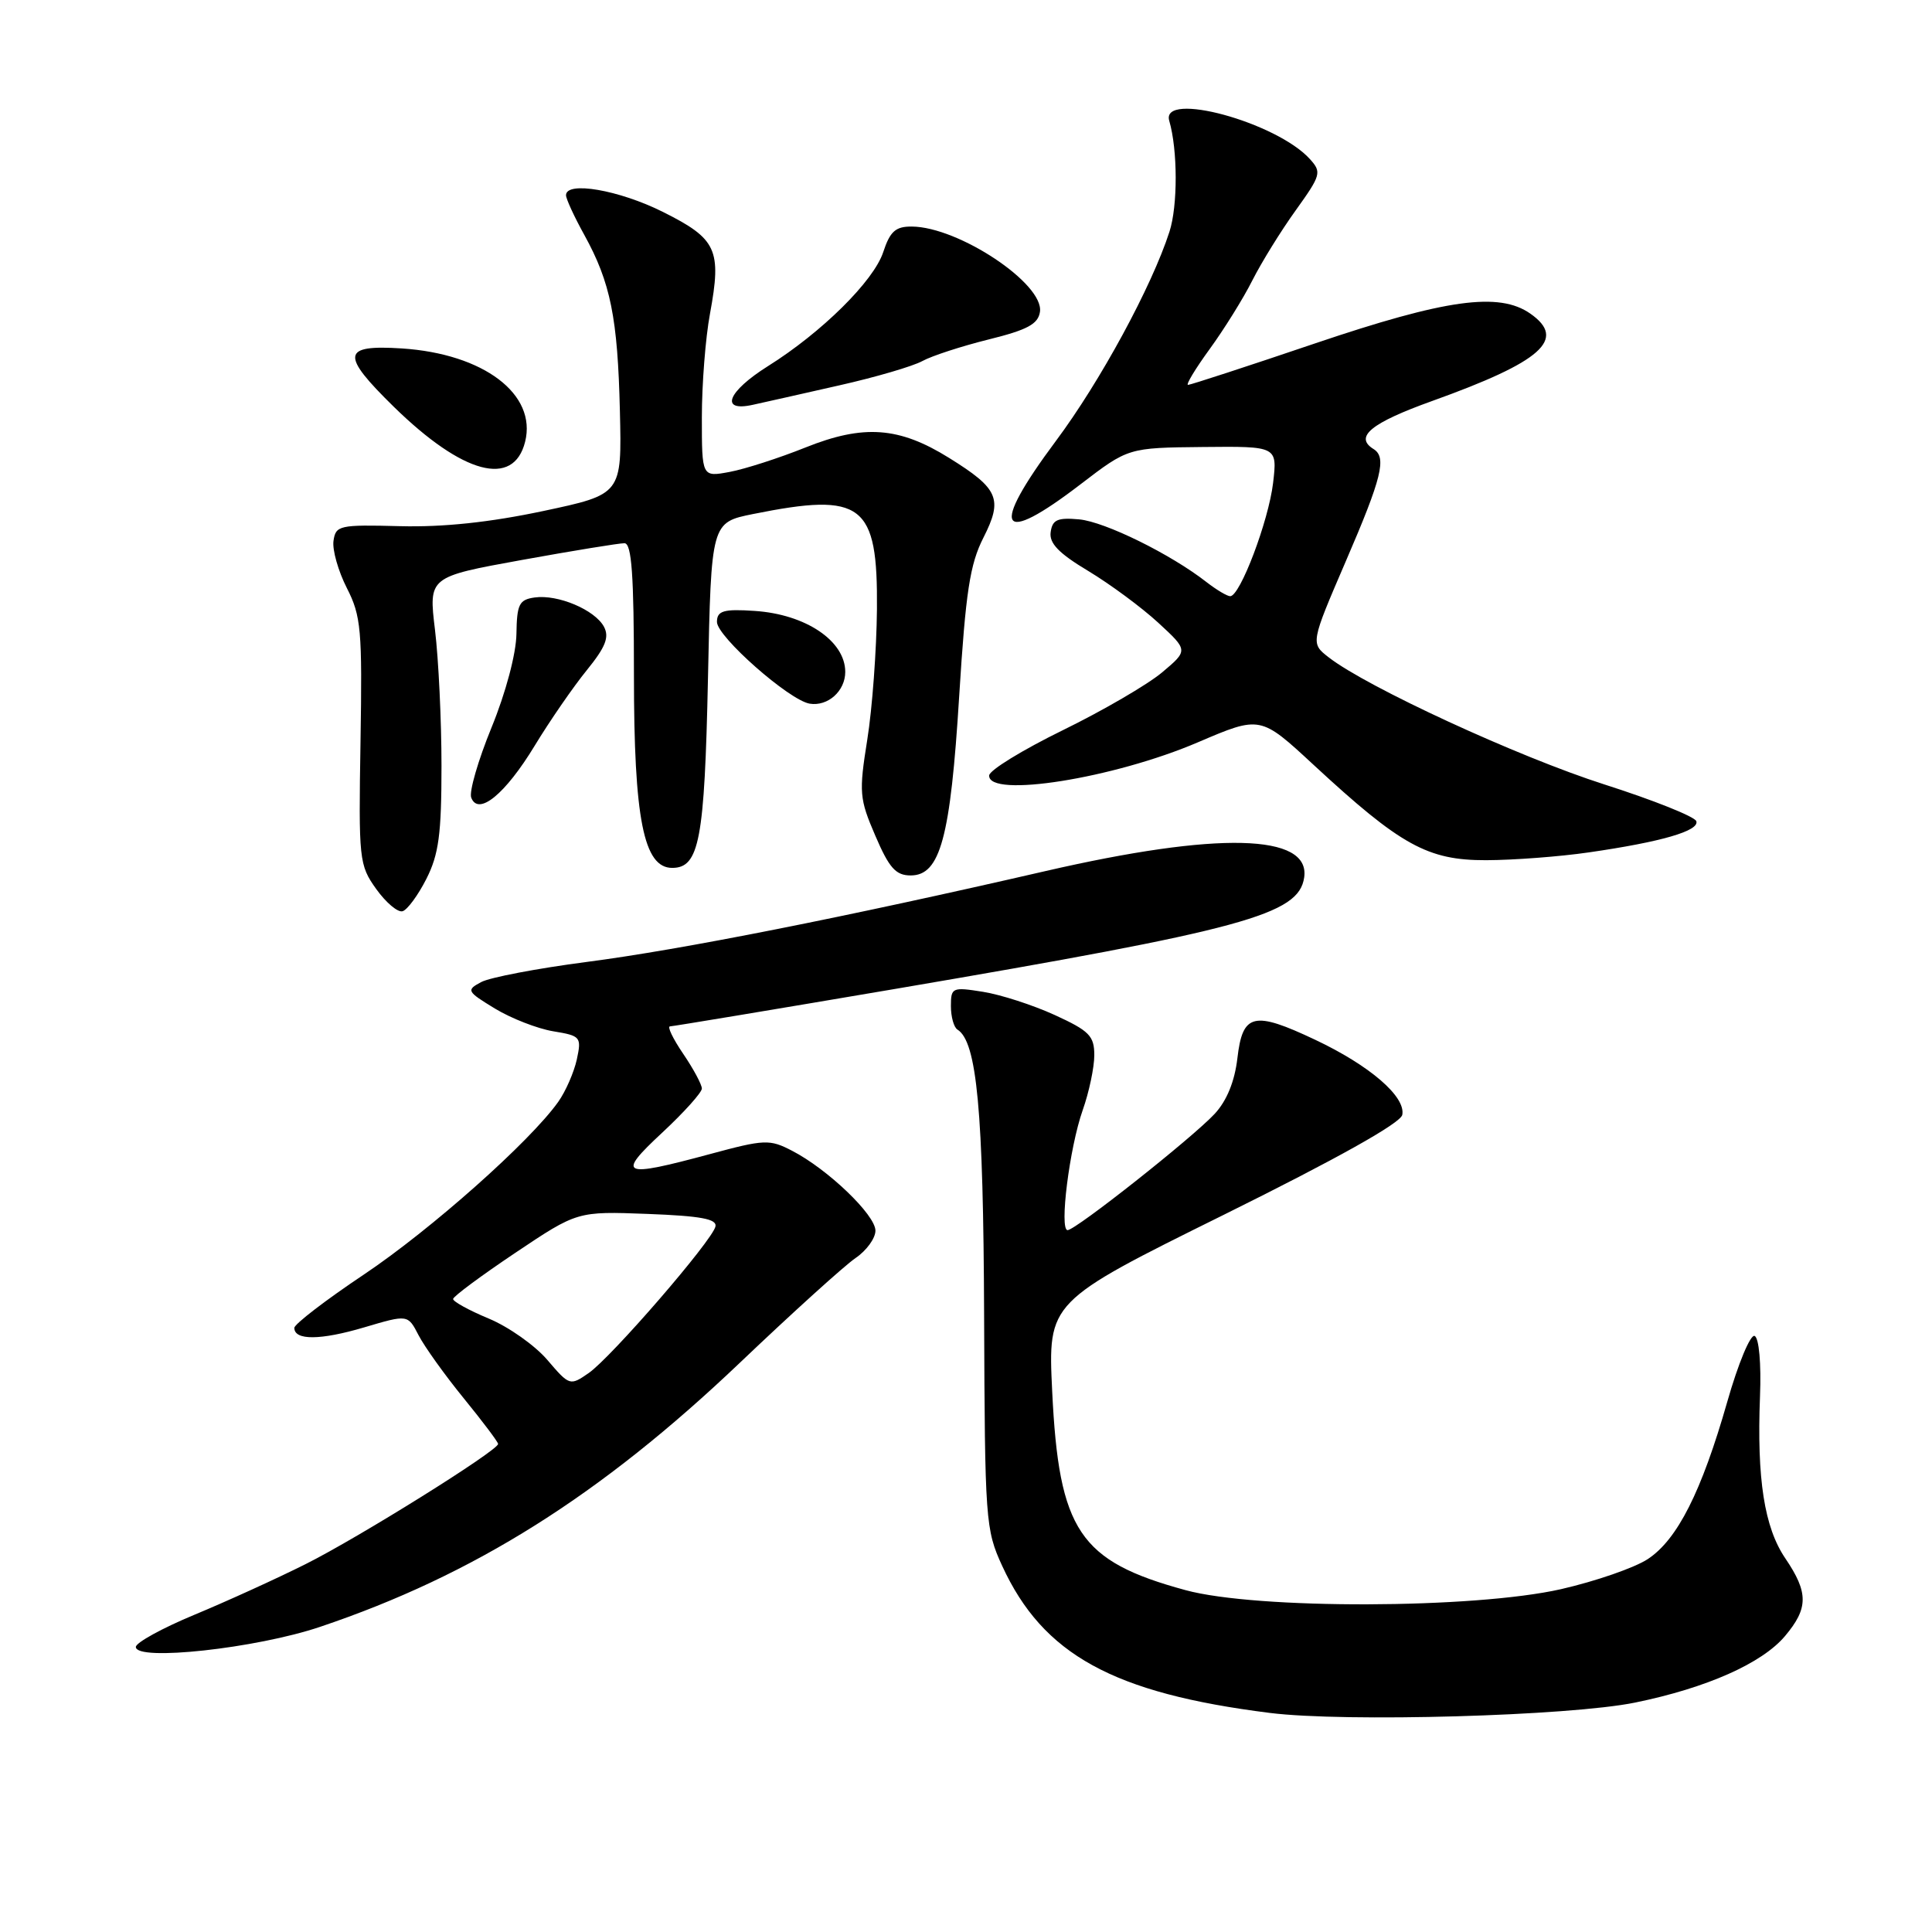 <?xml version="1.0" encoding="UTF-8" standalone="no"?>
<!DOCTYPE svg PUBLIC "-//W3C//DTD SVG 1.1//EN" "http://www.w3.org/Graphics/SVG/1.1/DTD/svg11.dtd" >
<svg xmlns="http://www.w3.org/2000/svg" xmlns:xlink="http://www.w3.org/1999/xlink" version="1.1" viewBox="0 0 256 256">
 <g >
 <path fill="currentColor"
d=" M 216.66 225.60 C 226.14 223.66 233.48 220.40 236.52 216.79 C 239.63 213.10 239.64 211.03 236.57 206.50 C 233.78 202.40 232.78 195.97 233.21 185.00 C 233.38 180.68 233.08 177.30 232.50 177.02 C 231.95 176.76 230.31 180.68 228.87 185.75 C 225.46 197.67 222.27 203.99 218.35 206.58 C 216.61 207.73 211.44 209.52 206.85 210.57 C 195.31 213.19 166.50 213.27 157.08 210.70 C 143.01 206.87 140.31 202.84 139.42 184.35 C 138.85 172.50 138.85 172.50 162.17 160.96 C 177.17 153.53 185.61 148.81 185.81 147.72 C 186.28 145.31 181.50 141.19 174.28 137.78 C 166.10 133.91 164.65 134.26 163.96 140.23 C 163.60 143.29 162.56 145.85 160.96 147.58 C 158.02 150.75 142.53 163.00 141.46 163.00 C 140.34 163.00 141.71 152.08 143.46 147.11 C 144.31 144.71 145.00 141.43 145.00 139.82 C 145.00 137.26 144.34 136.59 139.75 134.49 C 136.86 133.17 132.59 131.79 130.25 131.42 C 126.18 130.77 126.00 130.85 126.00 133.31 C 126.00 134.73 126.39 136.12 126.86 136.42 C 129.45 138.02 130.30 147.12 130.40 174.32 C 130.50 201.50 130.58 202.68 132.80 207.50 C 138.21 219.25 147.50 224.36 168.25 226.97 C 178.21 228.22 207.94 227.38 216.66 225.60 Z  M 42.40 215.57 C 62.79 208.71 79.60 198.13 98.06 180.55 C 105.02 173.92 111.91 167.69 113.36 166.70 C 114.81 165.72 116.00 164.08 116.00 163.07 C 116.00 160.98 109.68 154.92 104.95 152.48 C 101.98 150.94 101.33 150.96 94.08 152.92 C 82.33 156.09 81.63 155.77 87.75 150.08 C 90.64 147.39 93.00 144.76 93.00 144.24 C 93.00 143.71 91.89 141.64 90.53 139.64 C 89.17 137.64 88.38 136.00 88.78 136.00 C 89.18 135.99 102.59 133.76 118.60 131.04 C 164.91 123.15 172.09 121.20 172.81 116.27 C 173.66 110.46 161.38 110.16 138.50 115.43 C 111.96 121.54 90.16 125.86 77.68 127.47 C 71.18 128.32 64.92 129.51 63.76 130.13 C 61.76 131.20 61.84 131.36 65.58 133.64 C 67.74 134.95 71.21 136.30 73.30 136.65 C 76.95 137.25 77.07 137.40 76.43 140.39 C 76.05 142.10 74.95 144.62 73.97 146.00 C 70.24 151.26 57.12 162.91 48.25 168.86 C 43.16 172.26 39.00 175.46 39.00 175.95 C 39.00 177.63 42.47 177.60 48.27 175.88 C 54.04 174.17 54.04 174.17 55.46 176.92 C 56.24 178.43 58.93 182.19 61.44 185.27 C 63.95 188.35 66.00 191.07 66.00 191.33 C 66.00 192.20 47.52 203.74 40.50 207.25 C 36.65 209.18 30.01 212.20 25.75 213.97 C 21.49 215.74 18.00 217.66 18.00 218.23 C 18.00 220.16 33.95 218.42 42.40 215.57 Z  M 56.50 116.45 C 58.14 113.21 58.50 110.52 58.50 101.50 C 58.50 95.45 58.11 87.34 57.64 83.47 C 56.79 76.44 56.79 76.44 69.14 74.20 C 75.94 72.97 82.06 71.97 82.75 71.98 C 83.70 72.00 84.00 76.17 84.00 89.48 C 84.00 108.52 85.29 115.00 89.07 115.00 C 92.66 115.00 93.36 111.30 93.81 89.86 C 94.24 69.23 94.24 69.23 99.79 68.11 C 114.32 65.19 116.32 66.73 116.20 80.73 C 116.15 86.11 115.58 93.88 114.92 98.00 C 113.80 105.03 113.87 105.83 115.99 110.75 C 117.82 115.02 118.70 116.00 120.67 116.00 C 124.59 116.00 125.94 111.02 127.10 92.20 C 127.96 78.40 128.52 74.76 130.31 71.24 C 132.91 66.11 132.34 64.76 125.75 60.67 C 119.14 56.55 114.43 56.21 106.74 59.29 C 103.25 60.69 98.72 62.15 96.69 62.53 C 93.00 63.22 93.00 63.22 93.00 55.29 C 93.00 50.93 93.48 44.75 94.08 41.55 C 95.64 33.07 94.98 31.65 87.84 28.08 C 82.02 25.17 75.00 23.96 75.00 25.87 C 75.00 26.35 76.09 28.72 77.42 31.12 C 80.91 37.45 81.85 42.11 82.14 54.50 C 82.40 65.50 82.40 65.50 71.95 67.72 C 64.92 69.21 58.72 69.87 53.00 69.72 C 44.96 69.51 44.48 69.62 44.19 71.67 C 44.02 72.87 44.82 75.68 45.96 77.92 C 47.85 81.62 48.01 83.45 47.77 98.24 C 47.51 113.93 47.58 114.62 49.85 117.80 C 51.15 119.61 52.72 120.94 53.35 120.74 C 53.98 120.55 55.40 118.62 56.50 116.45 Z  M 210.50 112.95 C 220.14 111.56 225.20 110.09 224.77 108.81 C 224.57 108.21 219.09 106.02 212.58 103.94 C 201.22 100.31 181.14 91.05 176.07 87.11 C 173.65 85.23 173.65 85.23 178.33 74.36 C 183.11 63.29 183.77 60.60 182.00 59.50 C 179.40 57.89 181.67 56.04 189.75 53.14 C 204.32 47.91 207.64 44.96 202.78 41.56 C 198.64 38.66 191.61 39.63 174.26 45.50 C 165.32 48.53 157.74 51.00 157.42 51.00 C 157.10 51.00 158.39 48.86 160.29 46.25 C 162.19 43.64 164.74 39.55 165.94 37.16 C 167.15 34.77 169.73 30.59 171.69 27.87 C 175.04 23.20 175.15 22.82 173.57 21.08 C 169.15 16.19 153.78 12.01 154.93 16.00 C 156.06 19.87 156.07 27.27 154.96 30.70 C 152.62 37.96 145.79 50.55 139.91 58.43 C 131.07 70.29 132.33 72.49 143.19 64.16 C 149.50 59.33 149.50 59.33 159.38 59.23 C 169.26 59.13 169.26 59.13 168.69 64.00 C 168.09 69.04 164.32 79.00 163.01 79.00 C 162.60 79.00 161.20 78.16 159.88 77.14 C 155.14 73.43 146.42 69.14 143.00 68.82 C 140.13 68.56 139.45 68.86 139.22 70.50 C 139.00 71.98 140.29 73.32 144.22 75.67 C 147.12 77.42 151.29 80.50 153.48 82.52 C 157.45 86.18 157.45 86.18 153.98 89.10 C 152.06 90.71 146.14 94.16 140.82 96.76 C 135.49 99.37 131.10 102.06 131.07 102.75 C 130.91 105.79 147.59 103.14 158.75 98.35 C 167.01 94.82 167.01 94.82 174.07 101.36 C 185.60 112.03 189.17 114.00 196.92 113.98 C 200.54 113.97 206.65 113.51 210.50 112.95 Z  M 70.85 98.81 C 72.86 95.50 75.96 91.01 77.74 88.82 C 80.24 85.74 80.76 84.43 80.03 83.05 C 78.83 80.81 73.92 78.73 70.84 79.17 C 68.79 79.46 68.49 80.06 68.43 84.00 C 68.39 86.63 67.02 91.78 65.13 96.40 C 63.35 100.75 62.14 104.93 62.44 105.69 C 63.38 108.16 66.94 105.25 70.85 98.81 Z  M 112.00 89.03 C 112.00 84.93 106.77 81.40 100.00 80.95 C 95.89 80.67 95.00 80.93 95.00 82.41 C 95.00 84.35 104.57 92.79 107.29 93.24 C 109.69 93.63 112.00 91.57 112.00 89.03 Z  M 69.58 58.54 C 71.16 52.23 64.09 46.88 53.25 46.17 C 45.28 45.66 45.10 46.96 52.18 53.90 C 61.34 62.86 68.05 64.65 69.58 58.54 Z  M 111.22 51.06 C 116.02 49.98 120.97 48.53 122.22 47.84 C 123.48 47.15 127.42 45.87 131.00 44.98 C 136.14 43.71 137.56 42.94 137.80 41.32 C 138.35 37.60 127.03 30.07 120.83 30.02 C 118.67 30.00 117.94 30.65 117.03 33.41 C 115.77 37.24 108.87 44.06 101.75 48.52 C 96.39 51.89 95.32 54.62 99.75 53.64 C 101.26 53.31 106.43 52.15 111.22 51.06 Z  M 72.52 180.19 C 70.88 178.27 67.39 175.81 64.77 174.72 C 62.15 173.63 60.02 172.46 60.04 172.12 C 60.06 171.78 63.77 169.03 68.29 166.00 C 76.50 160.50 76.50 160.50 85.80 160.85 C 92.87 161.12 95.03 161.52 94.80 162.52 C 94.37 164.41 80.99 179.87 78.00 181.94 C 75.53 183.65 75.46 183.63 72.52 180.19 Z "/>
</g>
</svg>